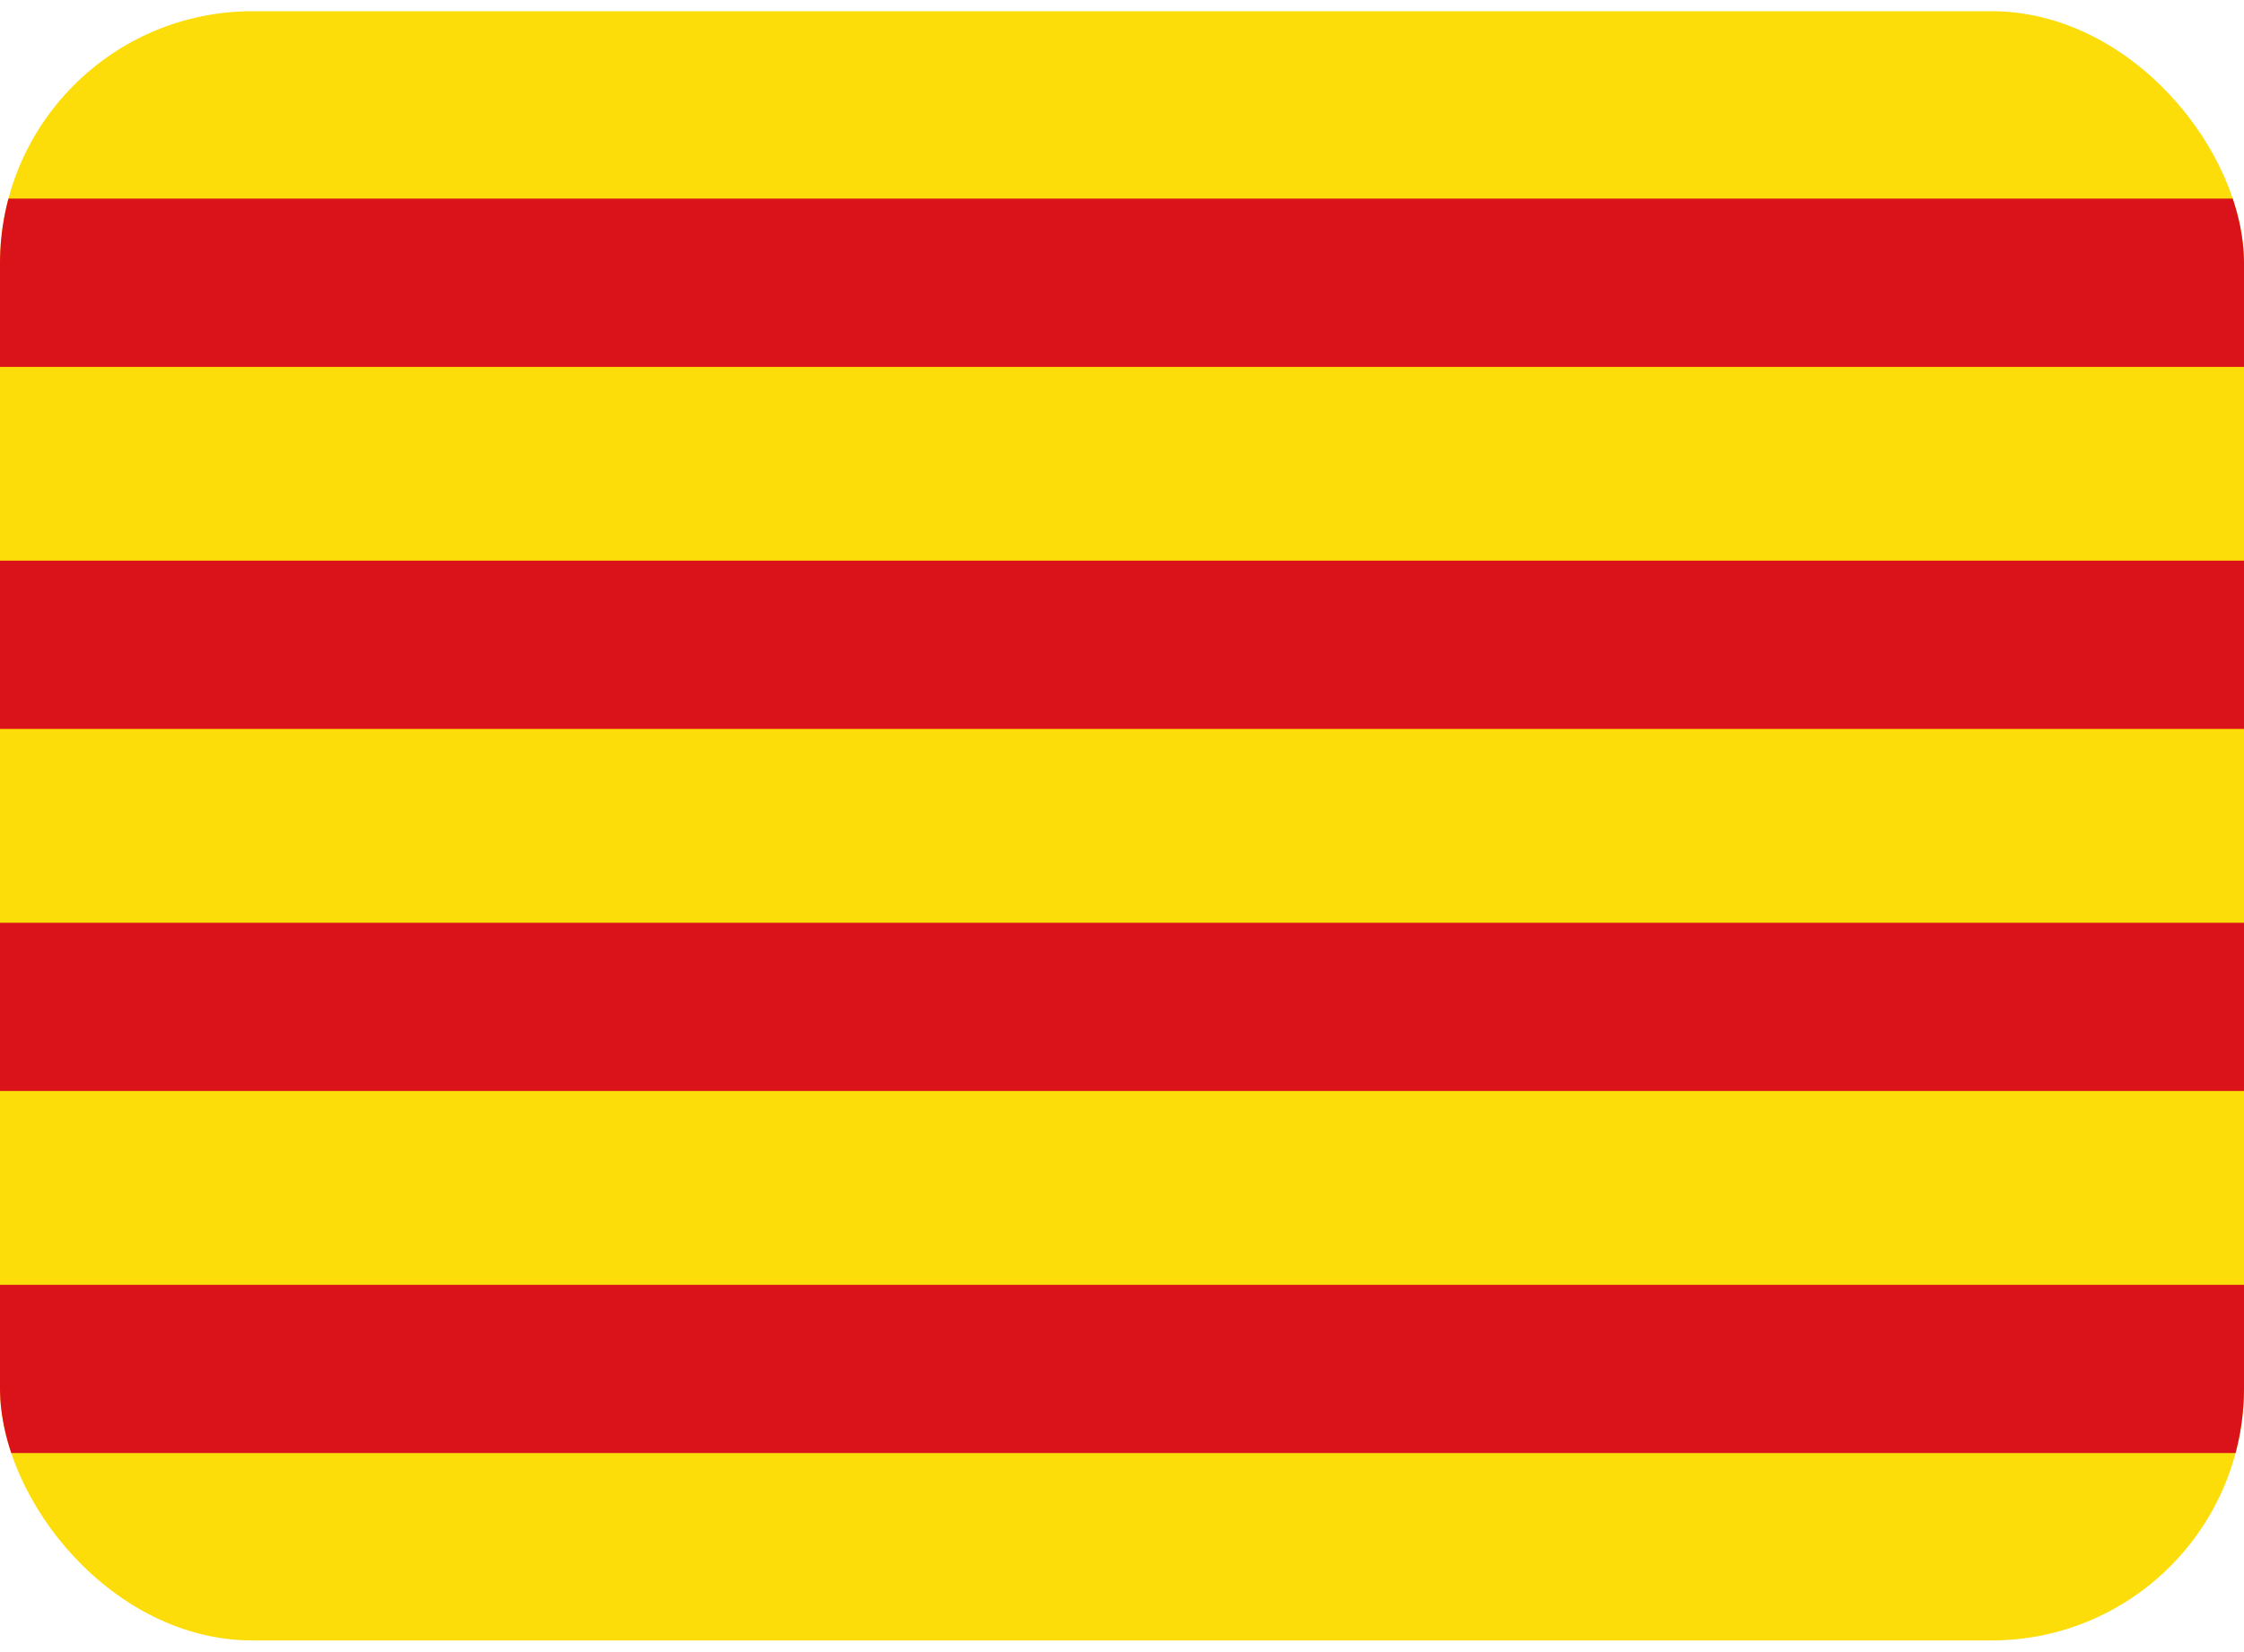 <svg width="800" height="589" viewBox="0 0 800 589" fill="none" xmlns="http://www.w3.org/2000/svg">
<g filter="url(#filter0_d_27_14)">
<g clip-path="url(#clip0_27_14)">
<path d="M800 0H0V581H800V0Z" fill="#FCDD09"/>
<path d="M0 96.833H800ZM800 225.944H0ZM0 355.056H800ZM800 484.167H0Z" fill="black"/>
<path d="M0 96.833H800M800 225.944H0M0 355.056H800M800 484.167H0" stroke="#DA121A" stroke-width="60"/>
</g>
</g>
<defs>
<filter id="filter0_d_27_14" x="-4" y="0" width="808" height="589" filterUnits="userSpaceOnUse" color-interpolation-filters="sRGB">
<feFlood flood-opacity="0" result="BackgroundImageFix"/>
<feColorMatrix in="SourceAlpha" type="matrix" values="0 0 0 0 0 0 0 0 0 0 0 0 0 0 0 0 0 0 127 0" result="hardAlpha"/>
<feOffset dy="4"/>
<feGaussianBlur stdDeviation="2"/>
<feComposite in2="hardAlpha" operator="out"/>
<feColorMatrix type="matrix" values="0 0 0 0 0 0 0 0 0 0 0 0 0 0 0 0 0 0 0.25 0"/>
<feBlend mode="normal" in2="BackgroundImageFix" result="effect1_dropShadow_27_14"/>
<feBlend mode="normal" in="SourceGraphic" in2="effect1_dropShadow_27_14" result="shape"/>
</filter>
<clipPath id="clip0_27_14">
<rect width="800" height="581" rx="90" fill="white"/>
</clipPath>
</defs>
</svg>
